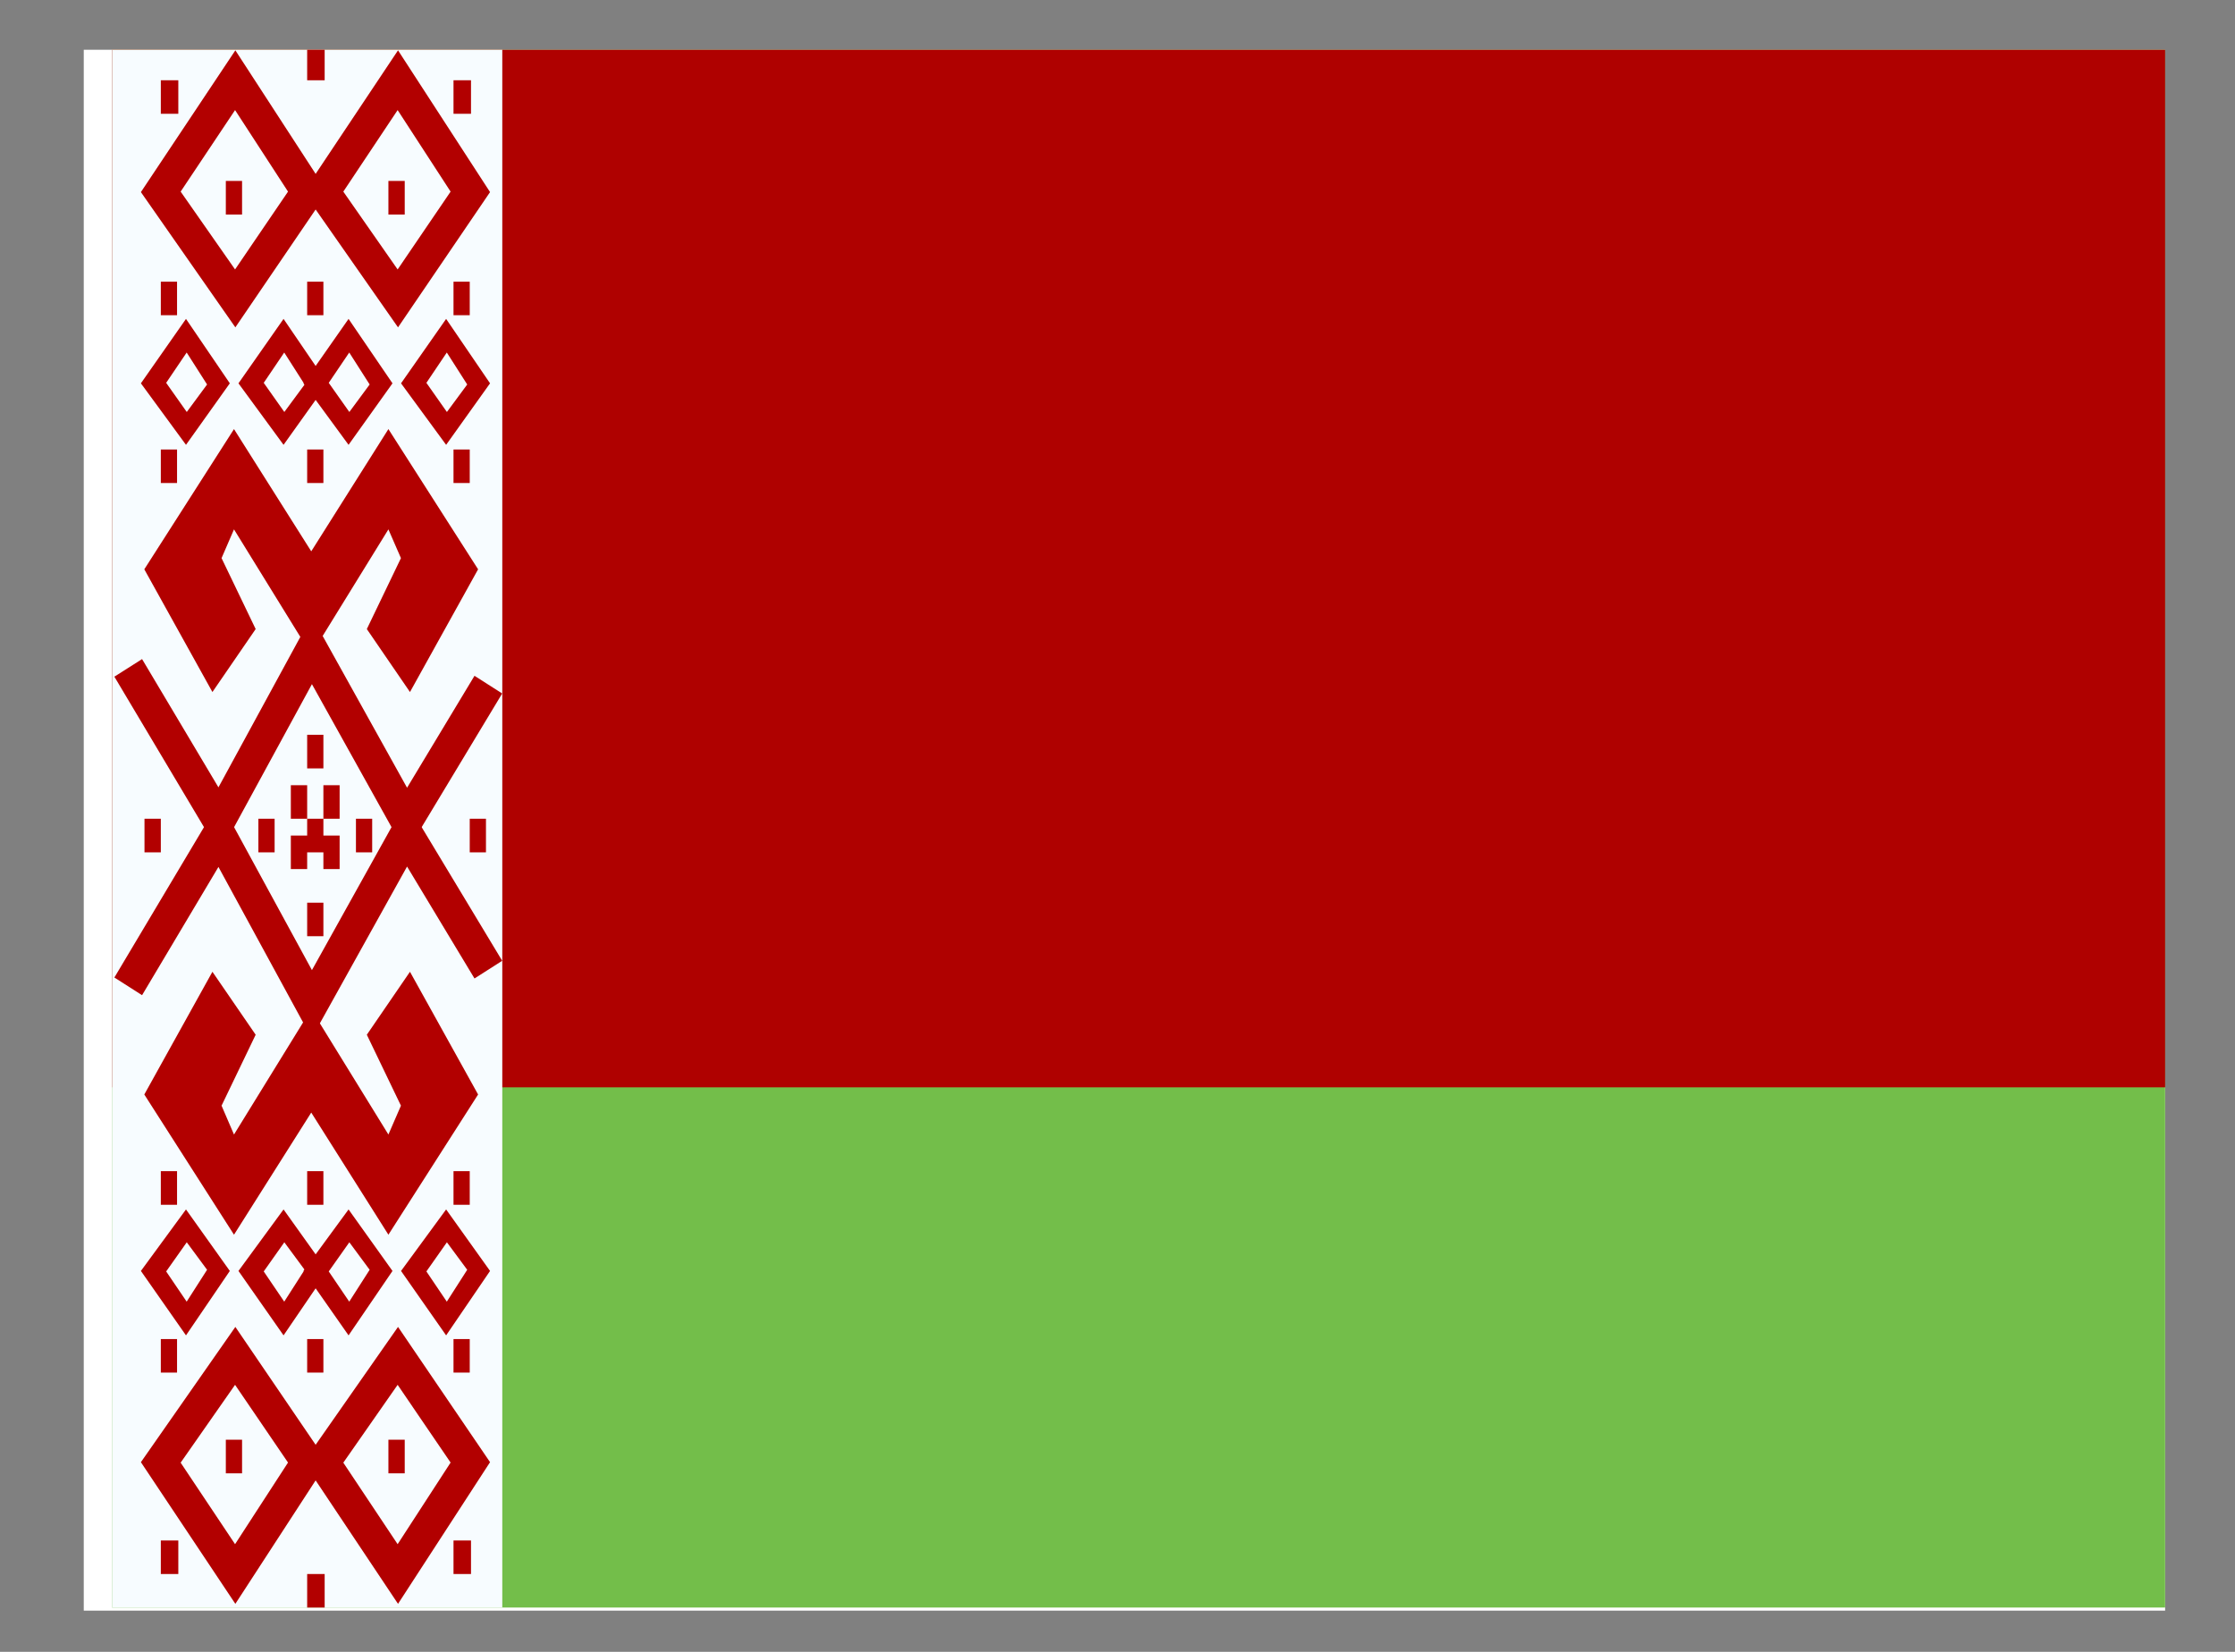 <svg width="23" height="17" viewBox="0 0 23 17" fill="none" xmlns="http://www.w3.org/2000/svg">
<rect x="0" y="0" width="23" height="17" fill="#808080" stroke="none"/>
<g clip-path="url(#clip0_58_5058)">
<rect width="21.419" height="16.064" transform="translate(0.862 0.512)" fill="white"/>
<path fill-rule="evenodd" clip-rule="evenodd" d="M1.153 0.48H22.571V16.544H1.153V0.48Z" fill="#73BE4A"/>
<path fill-rule="evenodd" clip-rule="evenodd" d="M1.153 0.48V11.19H22.571V0.48H1.153Z" fill="#AF0100"/>
<rect x="1.153" y="0.48" width="4.016" height="16.064" fill="#F7FCFF"/>
<path fill-rule="evenodd" clip-rule="evenodd" d="M1.45 1.977L2.422 0.518L3.37 1.977L2.422 3.369L1.45 1.977ZM2.419 2.773L2.964 1.972L2.419 1.133L1.859 1.972L2.419 2.773ZM2.491 1.862H2.324V2.208H2.491V1.862Z" fill="#B20000"/>
<path fill-rule="evenodd" clip-rule="evenodd" d="M1.914 3.282L1.45 3.945L1.914 4.578L2.365 3.945L1.914 3.282ZM2.131 3.957L1.922 4.24L1.71 3.94L1.921 3.628L2.131 3.957Z" fill="#B20000"/>
<path fill-rule="evenodd" clip-rule="evenodd" d="M2.918 3.282L2.454 3.945L2.918 4.578L3.37 3.945L2.918 3.282ZM3.135 3.957L2.926 4.24L2.714 3.94L2.925 3.628L3.135 3.957Z" fill="#B20000"/>
<path fill-rule="evenodd" clip-rule="evenodd" d="M3.587 3.282L3.123 3.945L3.587 4.578L4.039 3.945L3.587 3.282ZM3.804 3.957L3.595 4.24L3.383 3.94L3.594 3.628L3.804 3.957Z" fill="#B20000"/>
<path fill-rule="evenodd" clip-rule="evenodd" d="M4.591 3.282L4.127 3.945L4.591 4.578L5.043 3.945L4.591 3.282ZM4.808 3.957L4.599 4.24L4.388 3.94L4.598 3.628L4.808 3.957Z" fill="#B20000"/>
<path fill-rule="evenodd" clip-rule="evenodd" d="M3.123 1.977L4.096 0.518L5.043 1.977L4.096 3.369L3.123 1.977ZM4.092 2.773L4.637 1.972L4.092 1.133L3.533 1.972L4.092 2.773ZM4.165 1.862H3.997V2.208H4.165V1.862Z" fill="#B20000"/>
<path d="M2.261 8.784L1.177 6.964L1.462 6.783L2.248 8.103L3.207 6.341L4.189 8.107L4.883 6.955L5.168 7.137L4.178 8.78L3.21 7.041L2.261 8.784Z" fill="#B20000"/>
<path fill-rule="evenodd" clip-rule="evenodd" d="M1.655 0.826H1.835V1.171H1.655V0.826Z" fill="#B20000"/>
<path fill-rule="evenodd" clip-rule="evenodd" d="M3.161 0.48H3.341V0.826H3.161V0.48Z" fill="#B20000"/>
<path fill-rule="evenodd" clip-rule="evenodd" d="M4.667 0.826H4.847V1.171H4.667V0.826Z" fill="#B20000"/>
<path fill-rule="evenodd" clip-rule="evenodd" d="M3.161 2.899H3.328V3.244H3.161V2.899ZM1.655 2.899H1.822V3.244H1.655V2.899ZM4.834 2.899H4.667V3.244H4.834V2.899Z" fill="#B20000"/>
<path fill-rule="evenodd" clip-rule="evenodd" d="M1.655 4.626H1.822V4.971H1.655V4.626ZM3.161 4.626H3.328V4.971H3.161V4.626ZM4.834 4.626H4.667V4.971H4.834V4.626Z" fill="#B20000"/>
<path fill-rule="evenodd" clip-rule="evenodd" d="M2.631 6.474L2.186 7.122L1.485 5.859L2.408 4.416L3.203 5.674L3.997 4.416L4.92 5.859L4.219 7.122L3.775 6.474L4.126 5.744L3.997 5.448L3.247 6.664V6.808L3.203 6.736L3.158 6.808V6.664L2.408 5.448L2.28 5.744L2.631 6.474Z" fill="#B20000"/>
<path fill-rule="evenodd" clip-rule="evenodd" d="M3.161 7.562H3.328V7.908H3.161V7.562ZM3.161 9.29H3.328V9.635H3.161V9.29ZM3.161 8.081H2.993V8.426H3.161V8.081ZM3.328 8.081H3.495V8.426H3.328V8.081ZM3.328 8.426H3.161V8.599H2.993V8.944H3.161V8.772H3.328L3.328 8.944H3.495V8.599H3.328L3.328 8.426ZM2.659 8.426H2.826V8.772H2.659V8.426ZM3.83 8.426H3.663V8.772H3.83V8.426ZM1.487 8.426H1.655V8.772H1.487V8.426ZM5.001 8.426H4.834V8.772H5.001V8.426Z" fill="#B20000"/>
<path fill-rule="evenodd" clip-rule="evenodd" d="M1.45 15.048L2.422 16.506L3.37 15.048L2.422 13.656L1.45 15.048ZM2.419 14.252L2.964 15.052L2.419 15.892L1.859 15.053L2.419 14.252ZM2.491 15.163H2.324V14.817H2.491V15.163Z" fill="#B20000"/>
<path fill-rule="evenodd" clip-rule="evenodd" d="M1.914 13.743L1.45 13.08L1.914 12.447L2.365 13.08L1.914 13.743ZM2.131 13.068L1.922 12.785L1.71 13.085L1.921 13.396L2.131 13.068Z" fill="#B20000"/>
<path fill-rule="evenodd" clip-rule="evenodd" d="M2.918 13.743L2.454 13.08L2.918 12.447L3.37 13.08L2.918 13.743ZM3.135 13.068L2.926 12.785L2.714 13.085L2.925 13.396L3.135 13.068Z" fill="#B20000"/>
<path fill-rule="evenodd" clip-rule="evenodd" d="M3.587 13.743L3.123 13.08L3.587 12.447L4.039 13.08L3.587 13.743ZM3.804 13.068L3.595 12.785L3.383 13.085L3.594 13.396L3.804 13.068Z" fill="#B20000"/>
<path fill-rule="evenodd" clip-rule="evenodd" d="M4.591 13.743L4.127 13.08L4.591 12.447L5.043 13.08L4.591 13.743ZM4.808 13.068L4.599 12.785L4.388 13.085L4.598 13.396L4.808 13.068Z" fill="#B20000"/>
<path fill-rule="evenodd" clip-rule="evenodd" d="M3.123 15.048L4.096 16.506L5.043 15.048L4.096 13.656L3.123 15.048ZM4.092 14.252L4.637 15.052L4.092 15.892L3.533 15.053L4.092 14.252ZM4.165 15.163H3.997V14.817H4.165V15.163Z" fill="#B20000"/>
<path d="M2.261 8.241L1.177 10.06L1.462 10.242L2.248 8.922L3.207 10.684L4.189 8.918L4.883 10.07L5.168 9.888L4.178 8.245L3.21 9.984L2.261 8.241Z" fill="#B20000"/>
<path fill-rule="evenodd" clip-rule="evenodd" d="M1.655 16.199H1.835V15.854H1.655V16.199Z" fill="#B20000"/>
<path fill-rule="evenodd" clip-rule="evenodd" d="M3.161 16.544H3.341V16.199H3.161V16.544Z" fill="#B20000"/>
<path fill-rule="evenodd" clip-rule="evenodd" d="M4.667 16.199H4.847V15.854H4.667V16.199Z" fill="#B20000"/>
<path fill-rule="evenodd" clip-rule="evenodd" d="M1.655 14.126H1.822V13.781H1.655V14.126ZM3.161 14.126H3.328V13.781H3.161V14.126ZM4.834 14.126H4.667V13.781H4.834V14.126Z" fill="#B20000"/>
<path fill-rule="evenodd" clip-rule="evenodd" d="M1.655 12.399H1.822V12.053H1.655V12.399ZM3.161 12.399H3.328V12.053H3.161V12.399ZM4.834 12.399H4.667V12.053H4.834V12.399Z" fill="#B20000"/>
<path fill-rule="evenodd" clip-rule="evenodd" d="M2.631 10.649L2.186 10.001L1.485 11.264L2.408 12.707L3.203 11.45L3.997 12.707L4.92 11.264L4.219 10.001L3.775 10.649L4.126 11.379L3.997 11.676L3.247 10.459V10.316L3.203 10.387L3.158 10.315V10.459L2.408 11.676L2.28 11.379L2.631 10.649Z" fill="#B20000"/>
</g>
<defs>
<clipPath id="clip0_58_5058">
<rect width="21.419" height="16.064" fill="white" transform="translate(0.862 0.512)"/>
</clipPath>
</defs>
</svg>
